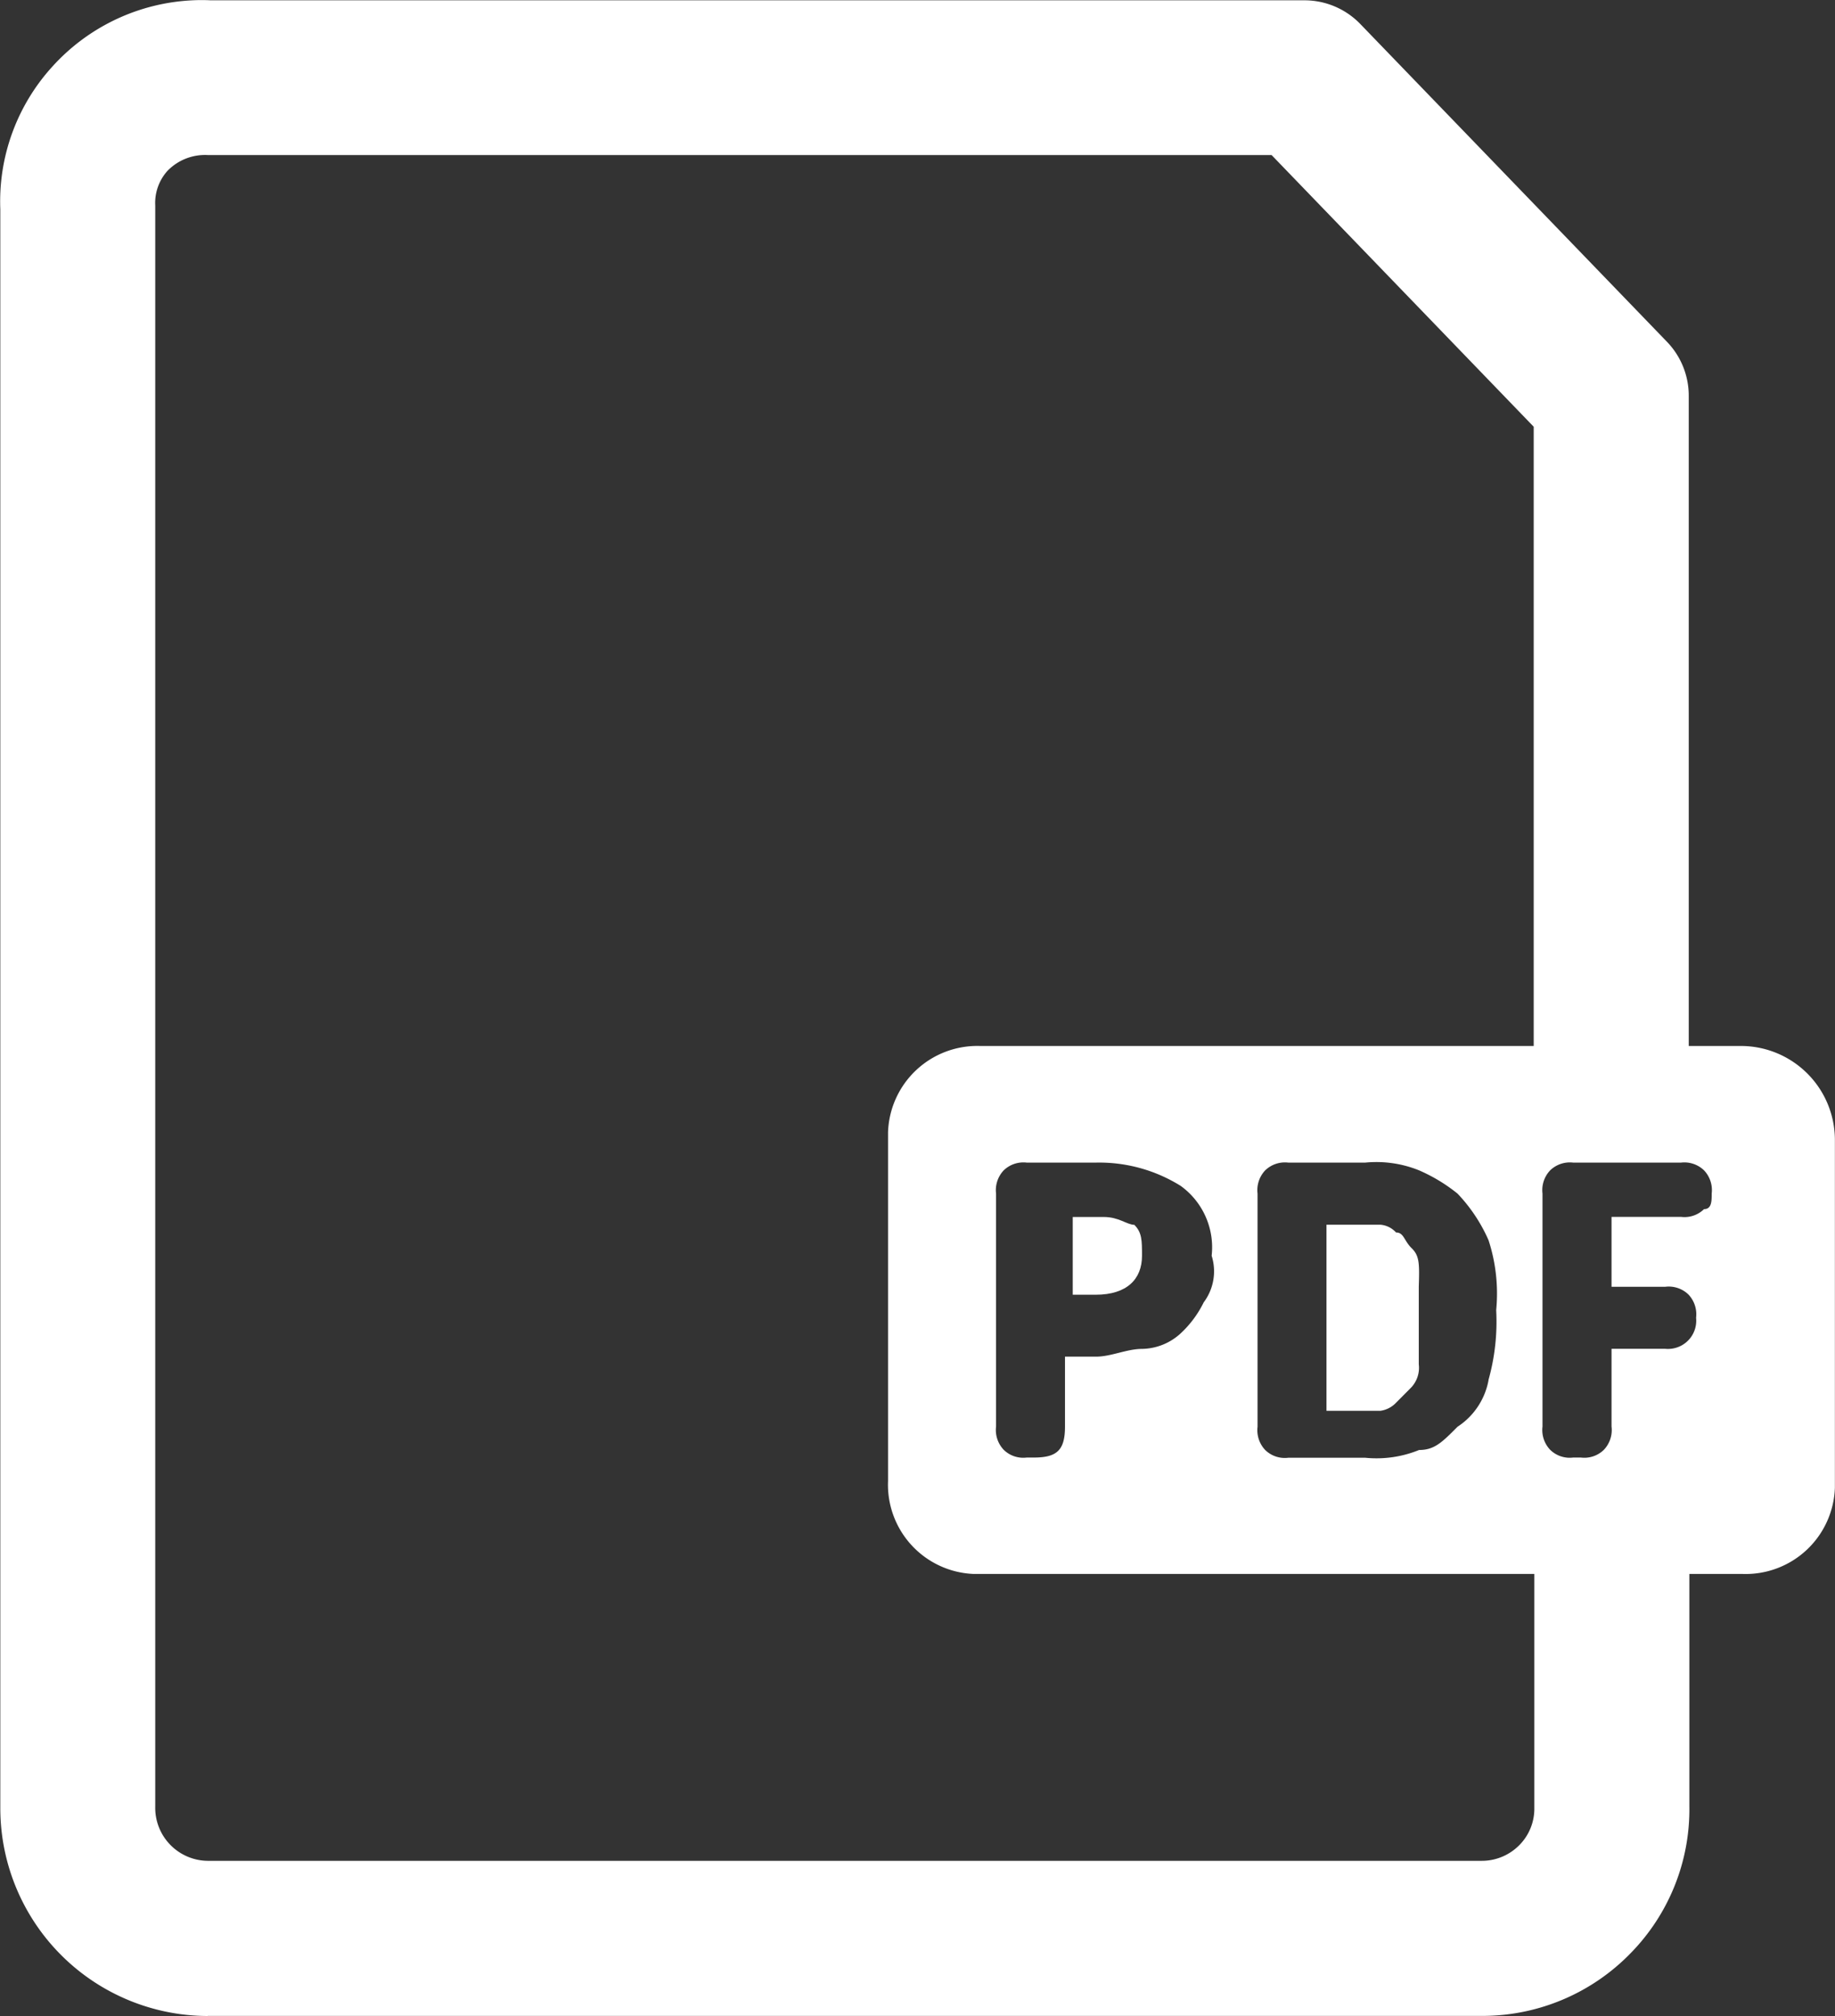 <svg xmlns="http://www.w3.org/2000/svg" width="17.754" height="19.501" viewBox="0 0 17.754 19.501"><rect x="0" y="0" width="17.754" height="19.501" fill="#333333" stroke="none"/><defs><style>.a{fill:#fff;}</style></defs><g transform="translate(-695.566 183.946)"><path class="a" d="M697.576-164.445a2.011,2.011,0,0,1-2.007-2V-181.92a1.937,1.937,0,0,1,.5-1.378,1.951,1.951,0,0,1,1.359-.645,1.738,1.738,0,0,1,.177,0h10.582a.751.751,0,0,1,.54.229l2.968,3.075a.751.751,0,0,1,.21.521v6.3a.75.75,0,0,1-.75.75.75.75,0,0,1-.75-.75v-6l-2.536-2.628H697.58a.506.506,0,0,0-.393.152.463.463,0,0,0-.119.335v15.488a.513.513,0,0,0,.508.525H709.9a.51.51,0,0,0,.368-.154.5.5,0,0,0,.143-.36v-2.261a.75.75,0,0,1,.75-.75.75.75,0,0,1,.75.75v2.25a1.987,1.987,0,0,1-.568,1.418,2,2,0,0,1-1.412.607H697.576Z"/><path class="a" d="M706.245-172.174h-.3v.752h.223c.3,0,.447-.15.447-.376,0-.15,0-.225-.074-.3C706.466-172.1,706.392-172.174,706.245-172.174Z"/><path class="a" d="M709.222-171.874c-.074-.075-.074-.15-.149-.15a.229.229,0,0,0-.149-.075H708.4v1.8h.521a.257.257,0,0,0,.149-.075l.149-.15a.278.278,0,0,0,.074-.225v-.75C709.3-171.723,709.3-171.8,709.222-171.874Z"/><path class="a" d="M712.425-173.828h-7.373a.864.864,0,0,0-.894.833c0,.022,0,.045,0,.067v3.307a.864.864,0,0,0,.827.9h7.44a.864.864,0,0,0,.894-.833c0-.022,0-.044,0-.067v-3.307A.91.91,0,0,0,712.425-173.828Zm-5.213,2.48a1.025,1.025,0,0,1-.223.3.564.564,0,0,1-.372.15c-.149,0-.3.075-.447.075h-.3v.676c0,.225-.074.3-.3.3H705.5a.27.27,0,0,1-.223-.075.279.279,0,0,1-.074-.225V-172.4a.279.279,0,0,1,.074-.225.274.274,0,0,1,.223-.075h.67a1.488,1.488,0,0,1,.819.225.733.733,0,0,1,.3.676A.5.5,0,0,1,707.212-171.348Zm2.756.752a.686.686,0,0,1-.3.451c-.149.15-.223.225-.372.225a1.092,1.092,0,0,1-.521.075h-.745a.271.271,0,0,1-.223-.075.279.279,0,0,1-.074-.225V-172.4a.279.279,0,0,1,.074-.225.274.274,0,0,1,.223-.075h.745a1.1,1.1,0,0,1,.521.075,1.62,1.62,0,0,1,.372.225,1.565,1.565,0,0,1,.3.451,1.665,1.665,0,0,1,.074.676,2.091,2.091,0,0,1-.075.677Zm2.085-1.654a.27.27,0,0,1-.223.075h-.672v.676h.521a.274.274,0,0,1,.223.075.278.278,0,0,1,.074.225.273.273,0,0,1-.245.3.253.253,0,0,1-.055,0h-.518v.752a.278.278,0,0,1-.074.225.27.27,0,0,1-.223.075h-.074a.27.27,0,0,1-.223-.075.278.278,0,0,1-.074-.225V-172.4a.278.278,0,0,1,.074-.225.274.274,0,0,1,.223-.075h1.043a.274.274,0,0,1,.223.075.278.278,0,0,1,.074.225C712.127-172.328,712.127-172.25,712.053-172.25Z"/></g></svg>